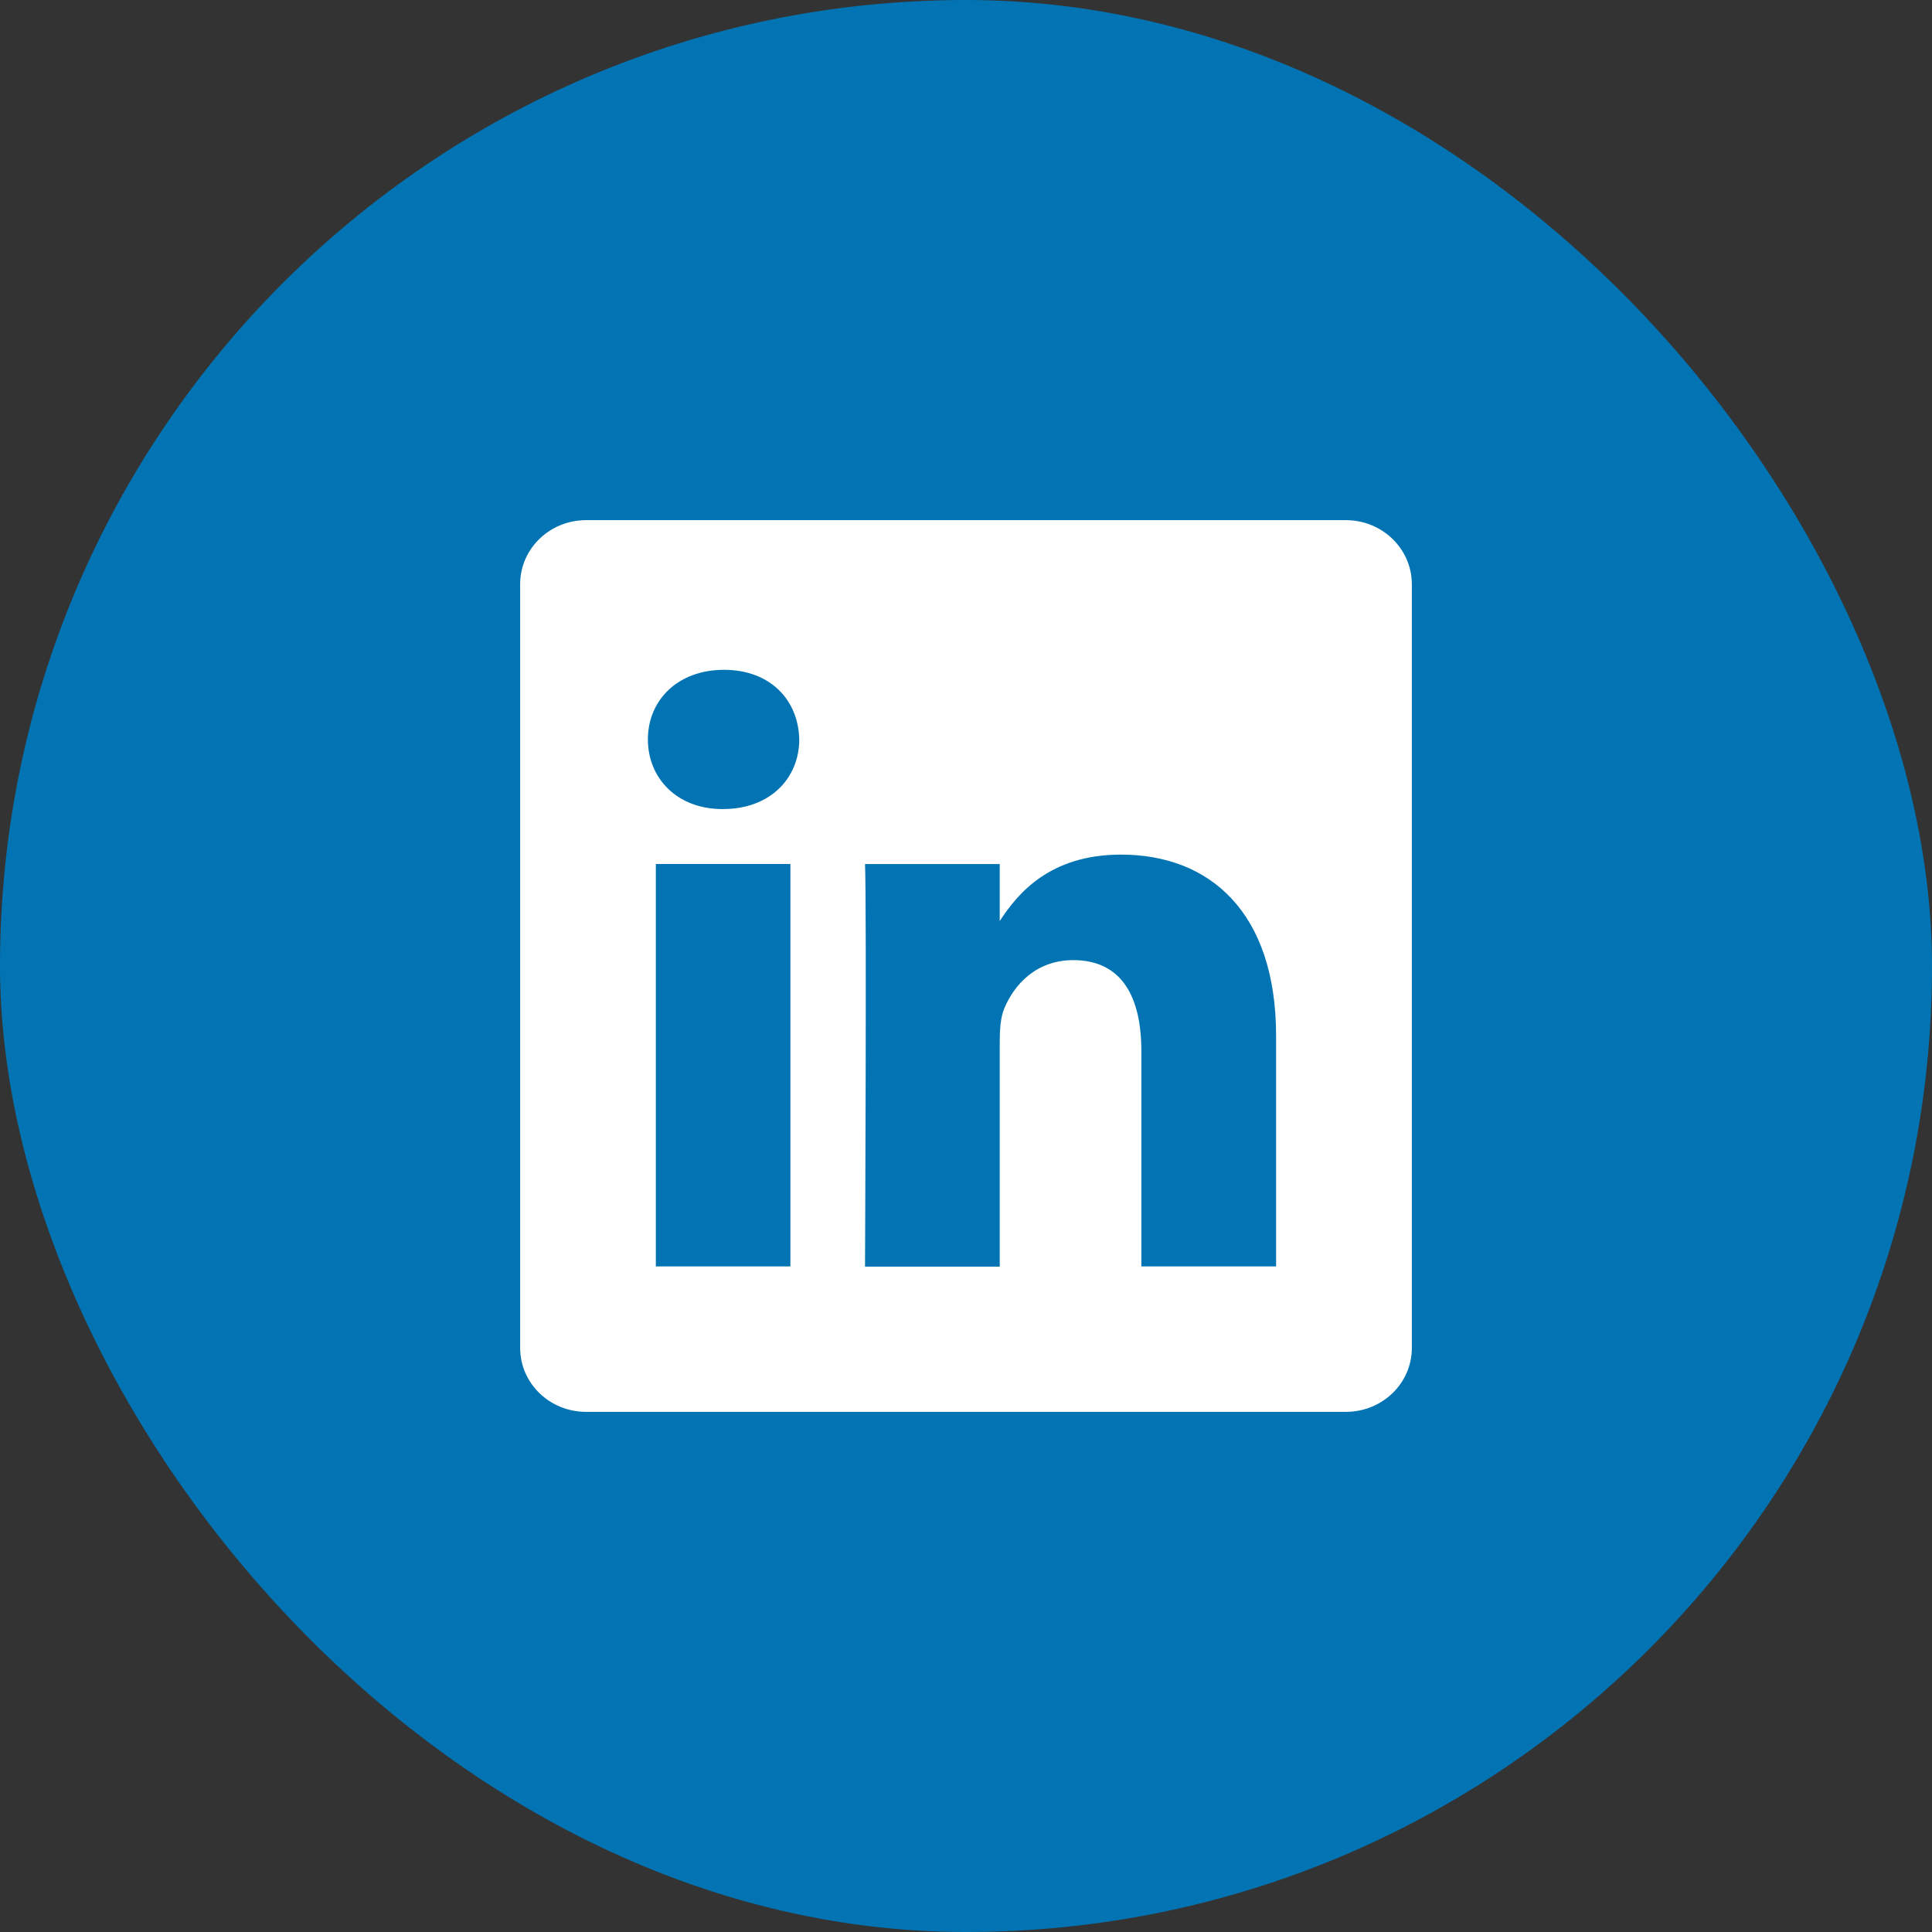 <svg width="26" height="26" viewBox="0 0 26 26" fill="none" xmlns="http://www.w3.org/2000/svg">
<rect x="0" y="0" width="26" height="26" fill="#333333" stroke="none"/>
<rect width="26" height="26" rx="13" fill="#0274B3"/>
<path d="M18.113 7H7.887C7.397 7 7 7.385 7 7.861V18.14C7 18.616 7.397 19 7.887 19H18.113C18.603 19 19 18.616 19 18.14V7.86C18.999 7.385 18.601 7 18.113 7ZM10.637 17.043H8.826V11.627H10.637V17.043ZM9.732 10.888H9.72C9.111 10.888 8.719 10.472 8.719 9.951C8.719 9.419 9.125 9.014 9.743 9.014C10.364 9.014 10.745 9.419 10.756 9.951C10.756 10.472 10.364 10.888 9.732 10.888ZM17.173 17.043H15.36V14.146C15.36 13.418 15.099 12.921 14.443 12.921C13.941 12.921 13.643 13.256 13.512 13.579C13.465 13.696 13.454 13.858 13.454 14.018V17.046H11.641C11.641 17.046 11.664 12.137 11.641 11.628H13.454V12.395C13.694 12.026 14.126 11.501 15.086 11.501C16.279 11.501 17.173 12.275 17.173 13.94V17.043Z" fill="white"/>
</svg>
